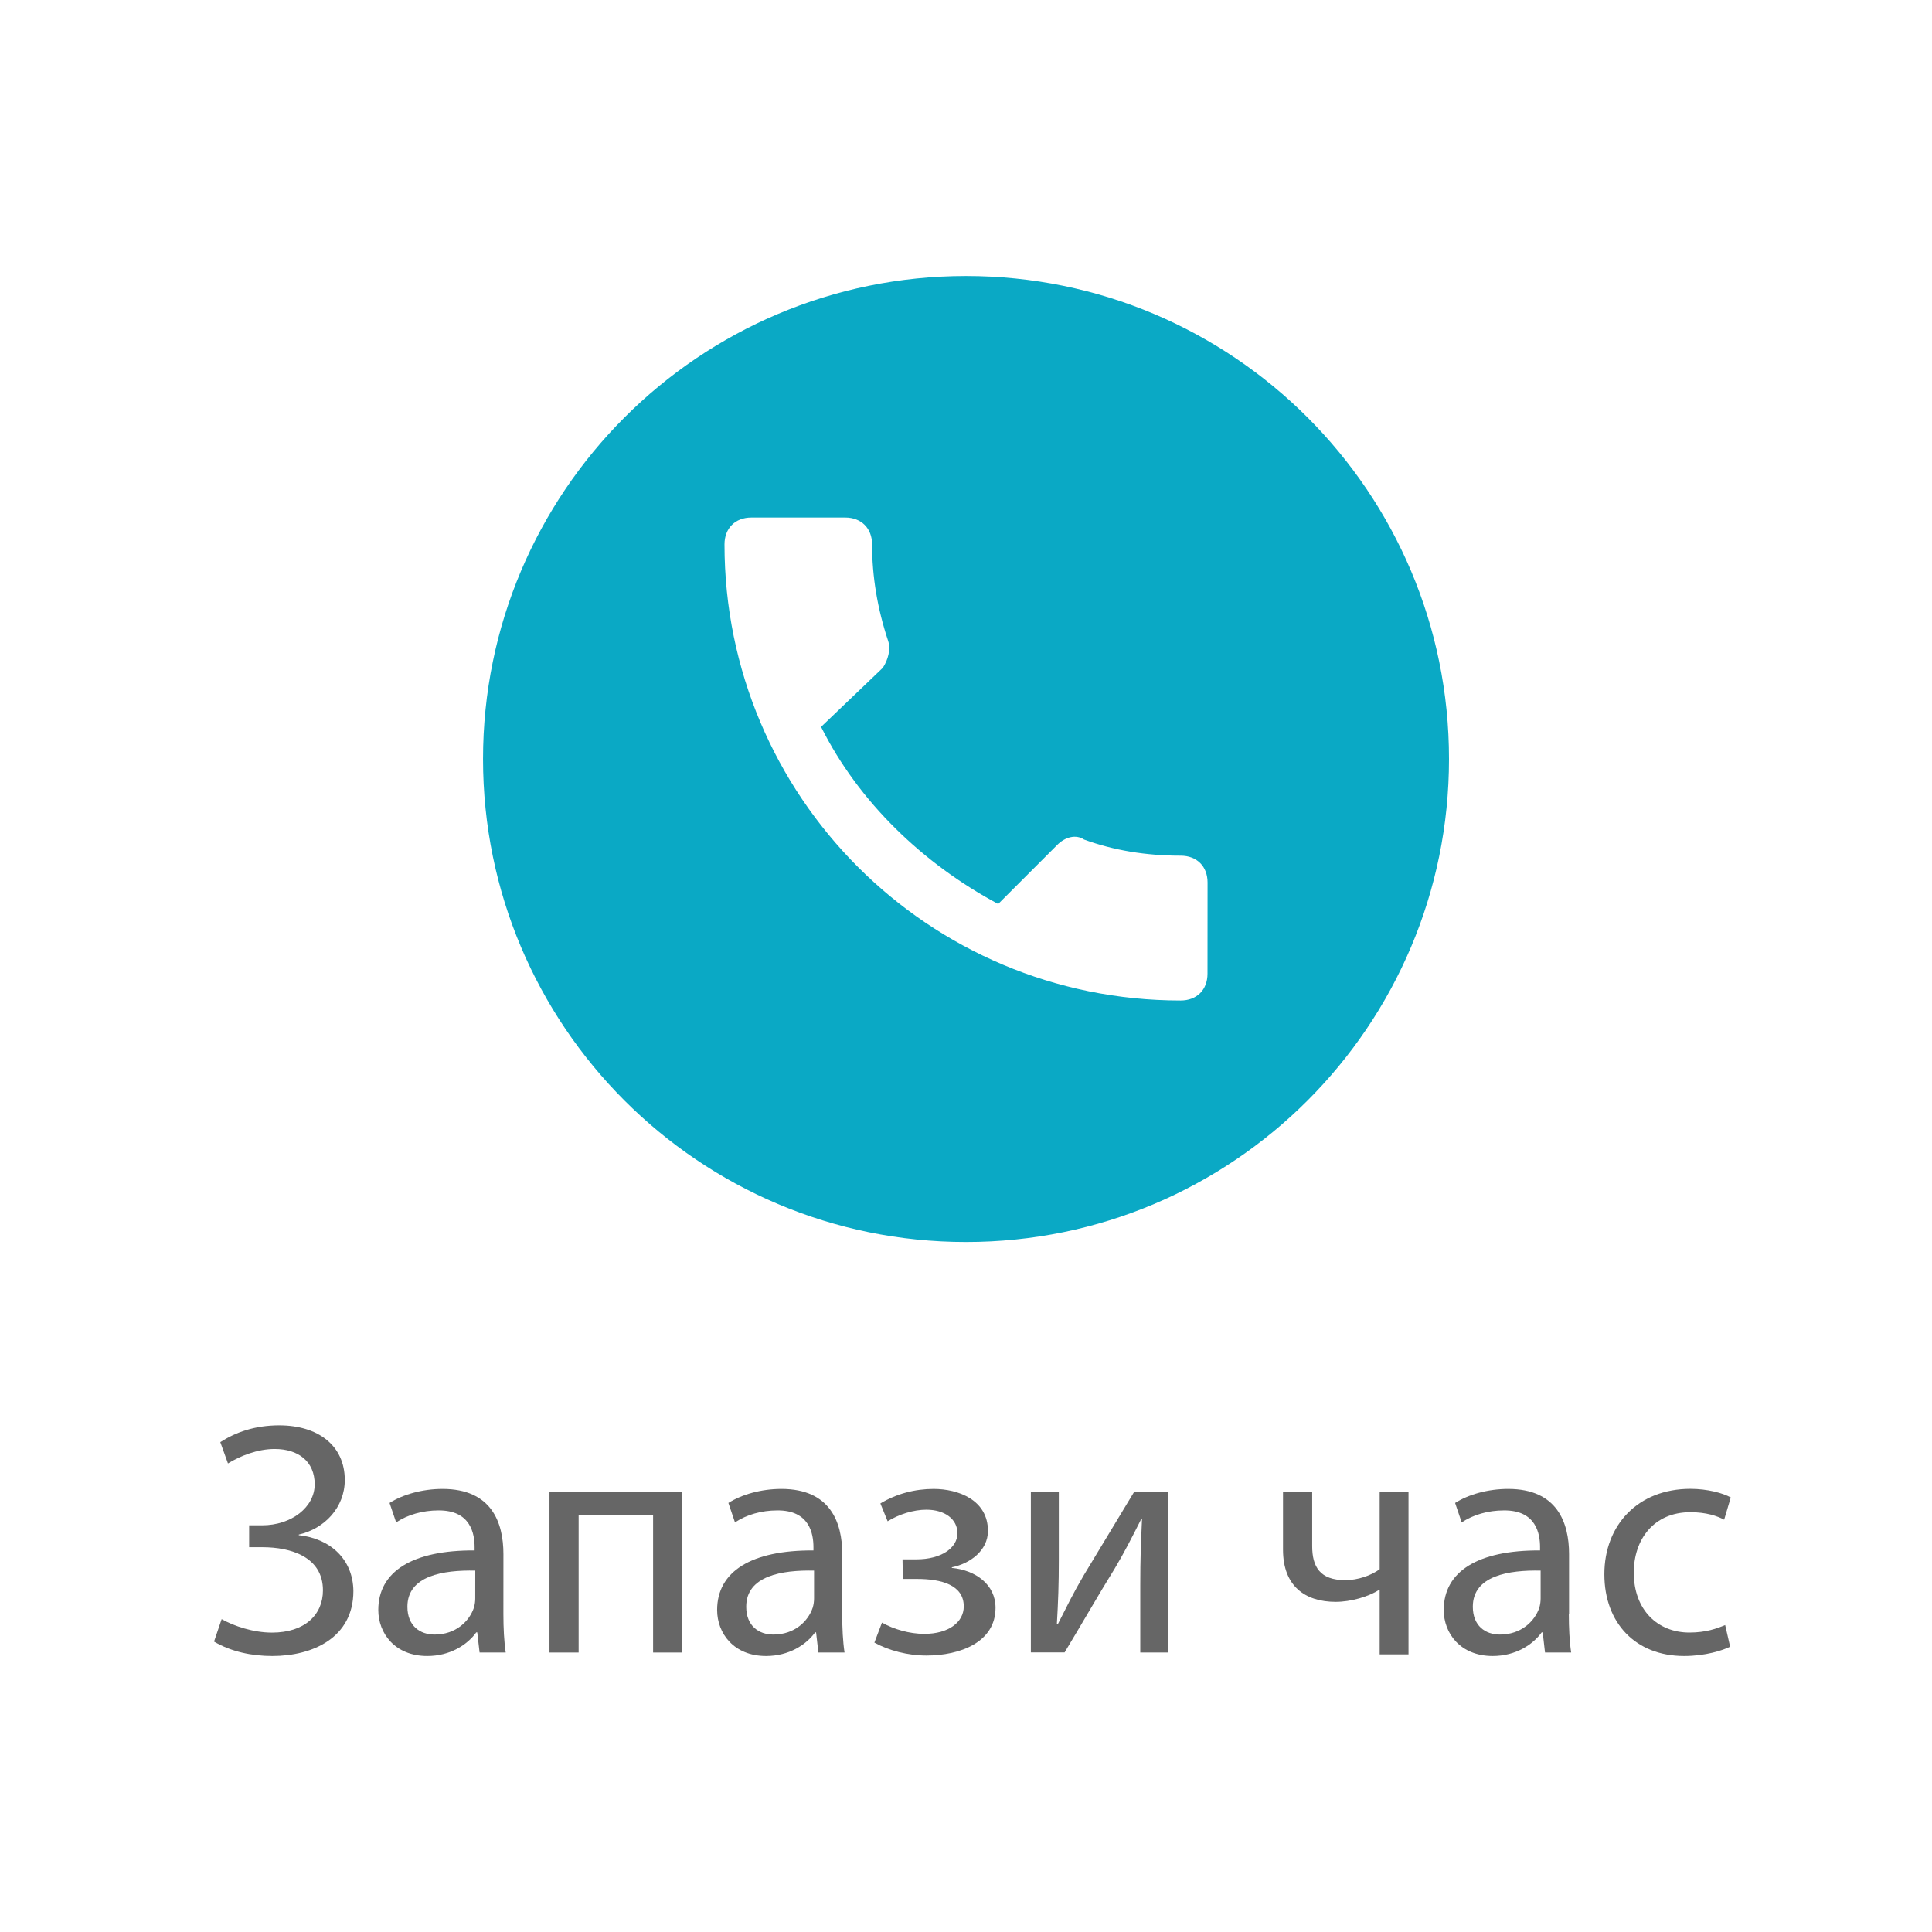 <?xml version="1.0" encoding="utf-8"?>
<!-- Generator: Adobe Illustrator 15.0.0, SVG Export Plug-In . SVG Version: 6.00 Build 0)  -->
<!DOCTYPE svg PUBLIC "-//W3C//DTD SVG 1.1//EN" "http://www.w3.org/Graphics/SVG/1.1/DTD/svg11.dtd">
<svg version="1.1" id="Capa_1" xmlns="http://www.w3.org/2000/svg" xmlns:xlink="http://www.w3.org/1999/xlink" x="0px" y="0px"
	 width="70px" height="70px" viewBox="0 0 70 70" enable-background="new 0 0 70 70" xml:space="preserve">
<g>
	<path fill="#666666" d="M7.982,52.252c0.552-0.357,1.248-0.609,2.135-0.609c1.403,0,2.375,0.729,2.375,1.979
		c0,0.996-0.732,1.764-1.667,1.979v0.021c1.127,0.12,1.967,0.86,1.979,2.024c0,1.682-1.463,2.354-2.938,2.354
		c-0.731,0-1.487-0.152-2.111-0.523l0.276-0.813c0.444,0.252,1.151,0.488,1.823,0.488c1.188,0,1.847-0.646,1.847-1.532
		c0-1.212-1.163-1.562-2.194-1.562h-0.48v-0.793h0.468c1.067,0,1.907-0.658,1.907-1.486c0-0.824-0.587-1.28-1.451-1.28
		c-0.624,0-1.247,0.252-1.691,0.524L7.982,52.252z"/>
	<path fill="#666666" d="M18.239,58.477c0,0.504,0.024,0.996,0.084,1.396h-0.947l-0.084-0.729h-0.036
		C16.932,59.593,16.309,60,15.481,60c-1.175,0-1.775-0.827-1.775-1.667c0-1.401,1.247-2.171,3.49-2.158v-0.118
		c0-0.47-0.132-1.346-1.319-1.332c-0.551,0-1.115,0.154-1.523,0.437l-0.24-0.707c0.479-0.306,1.188-0.509,1.919-0.509
		c1.775,0,2.207,1.216,2.207,2.361L18.239,58.477L18.239,58.477z M17.22,56.906c-1.151-0.024-2.459,0.18-2.459,1.308
		c0,0.695,0.456,1.009,0.983,1.009c0.768,0,1.259-0.479,1.427-0.974c0.036-0.12,0.048-0.24,0.048-0.336L17.22,56.906L17.22,56.906z"
		/>
	<path fill="#666666" d="M24.719,54.063v5.811h-1.056v-4.979h-2.698v4.979h-1.056v-5.809h4.81V54.063z"/>
	<path fill="#666666" d="M30.515,58.477c0,0.504,0.024,0.996,0.084,1.396h-0.947l-0.084-0.729h-0.035
		C29.209,59.593,28.585,60,27.757,60c-1.175,0-1.774-0.827-1.774-1.667c0-1.401,1.247-2.171,3.49-2.158v-0.118
		c0-0.47-0.132-1.346-1.319-1.332c-0.552,0-1.115,0.154-1.523,0.437l-0.24-0.707c0.48-0.306,1.188-0.509,1.919-0.509
		c1.775,0,2.207,1.216,2.207,2.361v2.17H30.515z M29.495,56.906c-1.151-0.024-2.458,0.18-2.458,1.308
		c0,0.695,0.455,1.009,0.983,1.009c0.768,0,1.259-0.479,1.426-0.974c0.037-0.12,0.049-0.24,0.049-0.336V56.906z"/>
	<path fill="#666666" d="M32.7,56.498h0.505c0.887,0,1.485-0.407,1.485-0.946c0-0.517-0.468-0.853-1.127-0.853
		c-0.468,0-0.994,0.168-1.402,0.42l-0.263-0.646c0.587-0.354,1.257-0.527,1.929-0.527c0.889,0,1.968,0.396,1.968,1.522
		c0,0.72-0.66,1.188-1.308,1.318v0.022c0.863,0.084,1.583,0.601,1.583,1.446c0,1.248-1.283,1.729-2.507,1.729
		c-0.672,0-1.367-0.183-1.882-0.469l0.275-0.724c0.42,0.24,0.996,0.408,1.535,0.408c0.875,0,1.428-0.421,1.428-0.996
		c0-0.777-0.814-0.994-1.691-0.994h-0.516L32.7,56.498z"/>
	<path fill="#666666" d="M38.363,54.063v2.445c0,0.912-0.023,1.5-0.07,2.327l0.033,0.013c0.361-0.707,0.553-1.115,0.949-1.787
		l1.811-2.998h1.234v5.811h-1.006v-2.46c0-0.947,0.021-1.438,0.064-2.392h-0.021c-0.383,0.756-0.623,1.229-0.971,1.813
		c-0.557,0.896-1.199,2.019-1.813,3.034H37.35v-5.809h1.01v0.002H38.363L38.363,54.063z"/>
	<path fill="#666666" d="M47.543,54.063v1.955c0,0.742,0.275,1.234,1.199,1.234c0.455,0,0.936-0.168,1.246-0.396v-2.793h1.045v5.877
		h-1.045V57.6h-0.012c-0.396,0.252-1.031,0.438-1.582,0.438c-1.098,0-1.908-0.563-1.908-1.889v-2.086H47.543L47.543,54.063z"/>
	<path fill="#666666" d="M56.842,58.477c0,0.504,0.023,0.996,0.084,1.396h-0.947l-0.084-0.729h-0.037
		C55.533,59.593,54.91,60,54.084,60c-1.176,0-1.775-0.827-1.775-1.667c0-1.401,1.248-2.171,3.49-2.158v-0.118
		c0-0.47-0.131-1.346-1.318-1.332c-0.553,0-1.109,0.154-1.521,0.437l-0.239-0.707c0.479-0.306,1.188-0.509,1.922-0.509
		c1.771,0,2.207,1.216,2.207,2.361v2.17H56.842z M55.82,56.906c-1.15-0.024-2.457,0.18-2.457,1.308c0,0.695,0.455,1.009,0.982,1.009
		c0.768,0,1.26-0.479,1.428-0.974c0.035-0.12,0.047-0.24,0.047-0.336V56.906z"/>
	<path fill="#666666" d="M62.686,59.664C62.41,59.796,61.799,60,61.018,60c-1.75,0-2.889-1.188-2.889-2.962
		c0-1.787,1.223-3.095,3.117-3.095c0.623,0,1.176,0.154,1.463,0.312l-0.24,0.806c-0.25-0.134-0.646-0.271-1.223-0.271
		c-1.33,0-2.051,0.989-2.051,2.188c0,1.35,0.863,2.172,2.016,2.172c0.6,0,0.994-0.146,1.295-0.271L62.686,59.664z"/>
</g>
<rect x="0.232" fill="none" width="70" height="70"/>
<path fill="#0AA9C5" d="M35,10c-9.664,0-17.499,7.836-17.499,17.5S25.336,45,35,45s17.5-7.836,17.5-17.5
	C52.502,17.836,44.666,10,35,10z M43.75,35.279c0,0.584-0.387,0.971-0.973,0.971c-9.139,0-16.527-7.388-16.527-16.526
	c0-0.583,0.388-0.973,0.972-0.973h3.403c0.583,0,0.972,0.39,0.972,0.973c0,1.166,0.194,2.333,0.583,3.5
	c0.098,0.292,0,0.682-0.195,0.973l-2.236,2.139c1.361,2.723,3.694,4.958,6.417,6.417l2.139-2.14c0.291-0.292,0.682-0.39,0.973-0.194
	c1.068,0.389,2.234,0.584,3.5,0.584c0.586,0,0.974,0.388,0.974,0.972L43.75,35.279L43.75,35.279z"/>
<rect x="0.232" y="60" fill="none" width="70" height="10"/>
<rect fill="none" width="70" height="10"/>
</svg>
